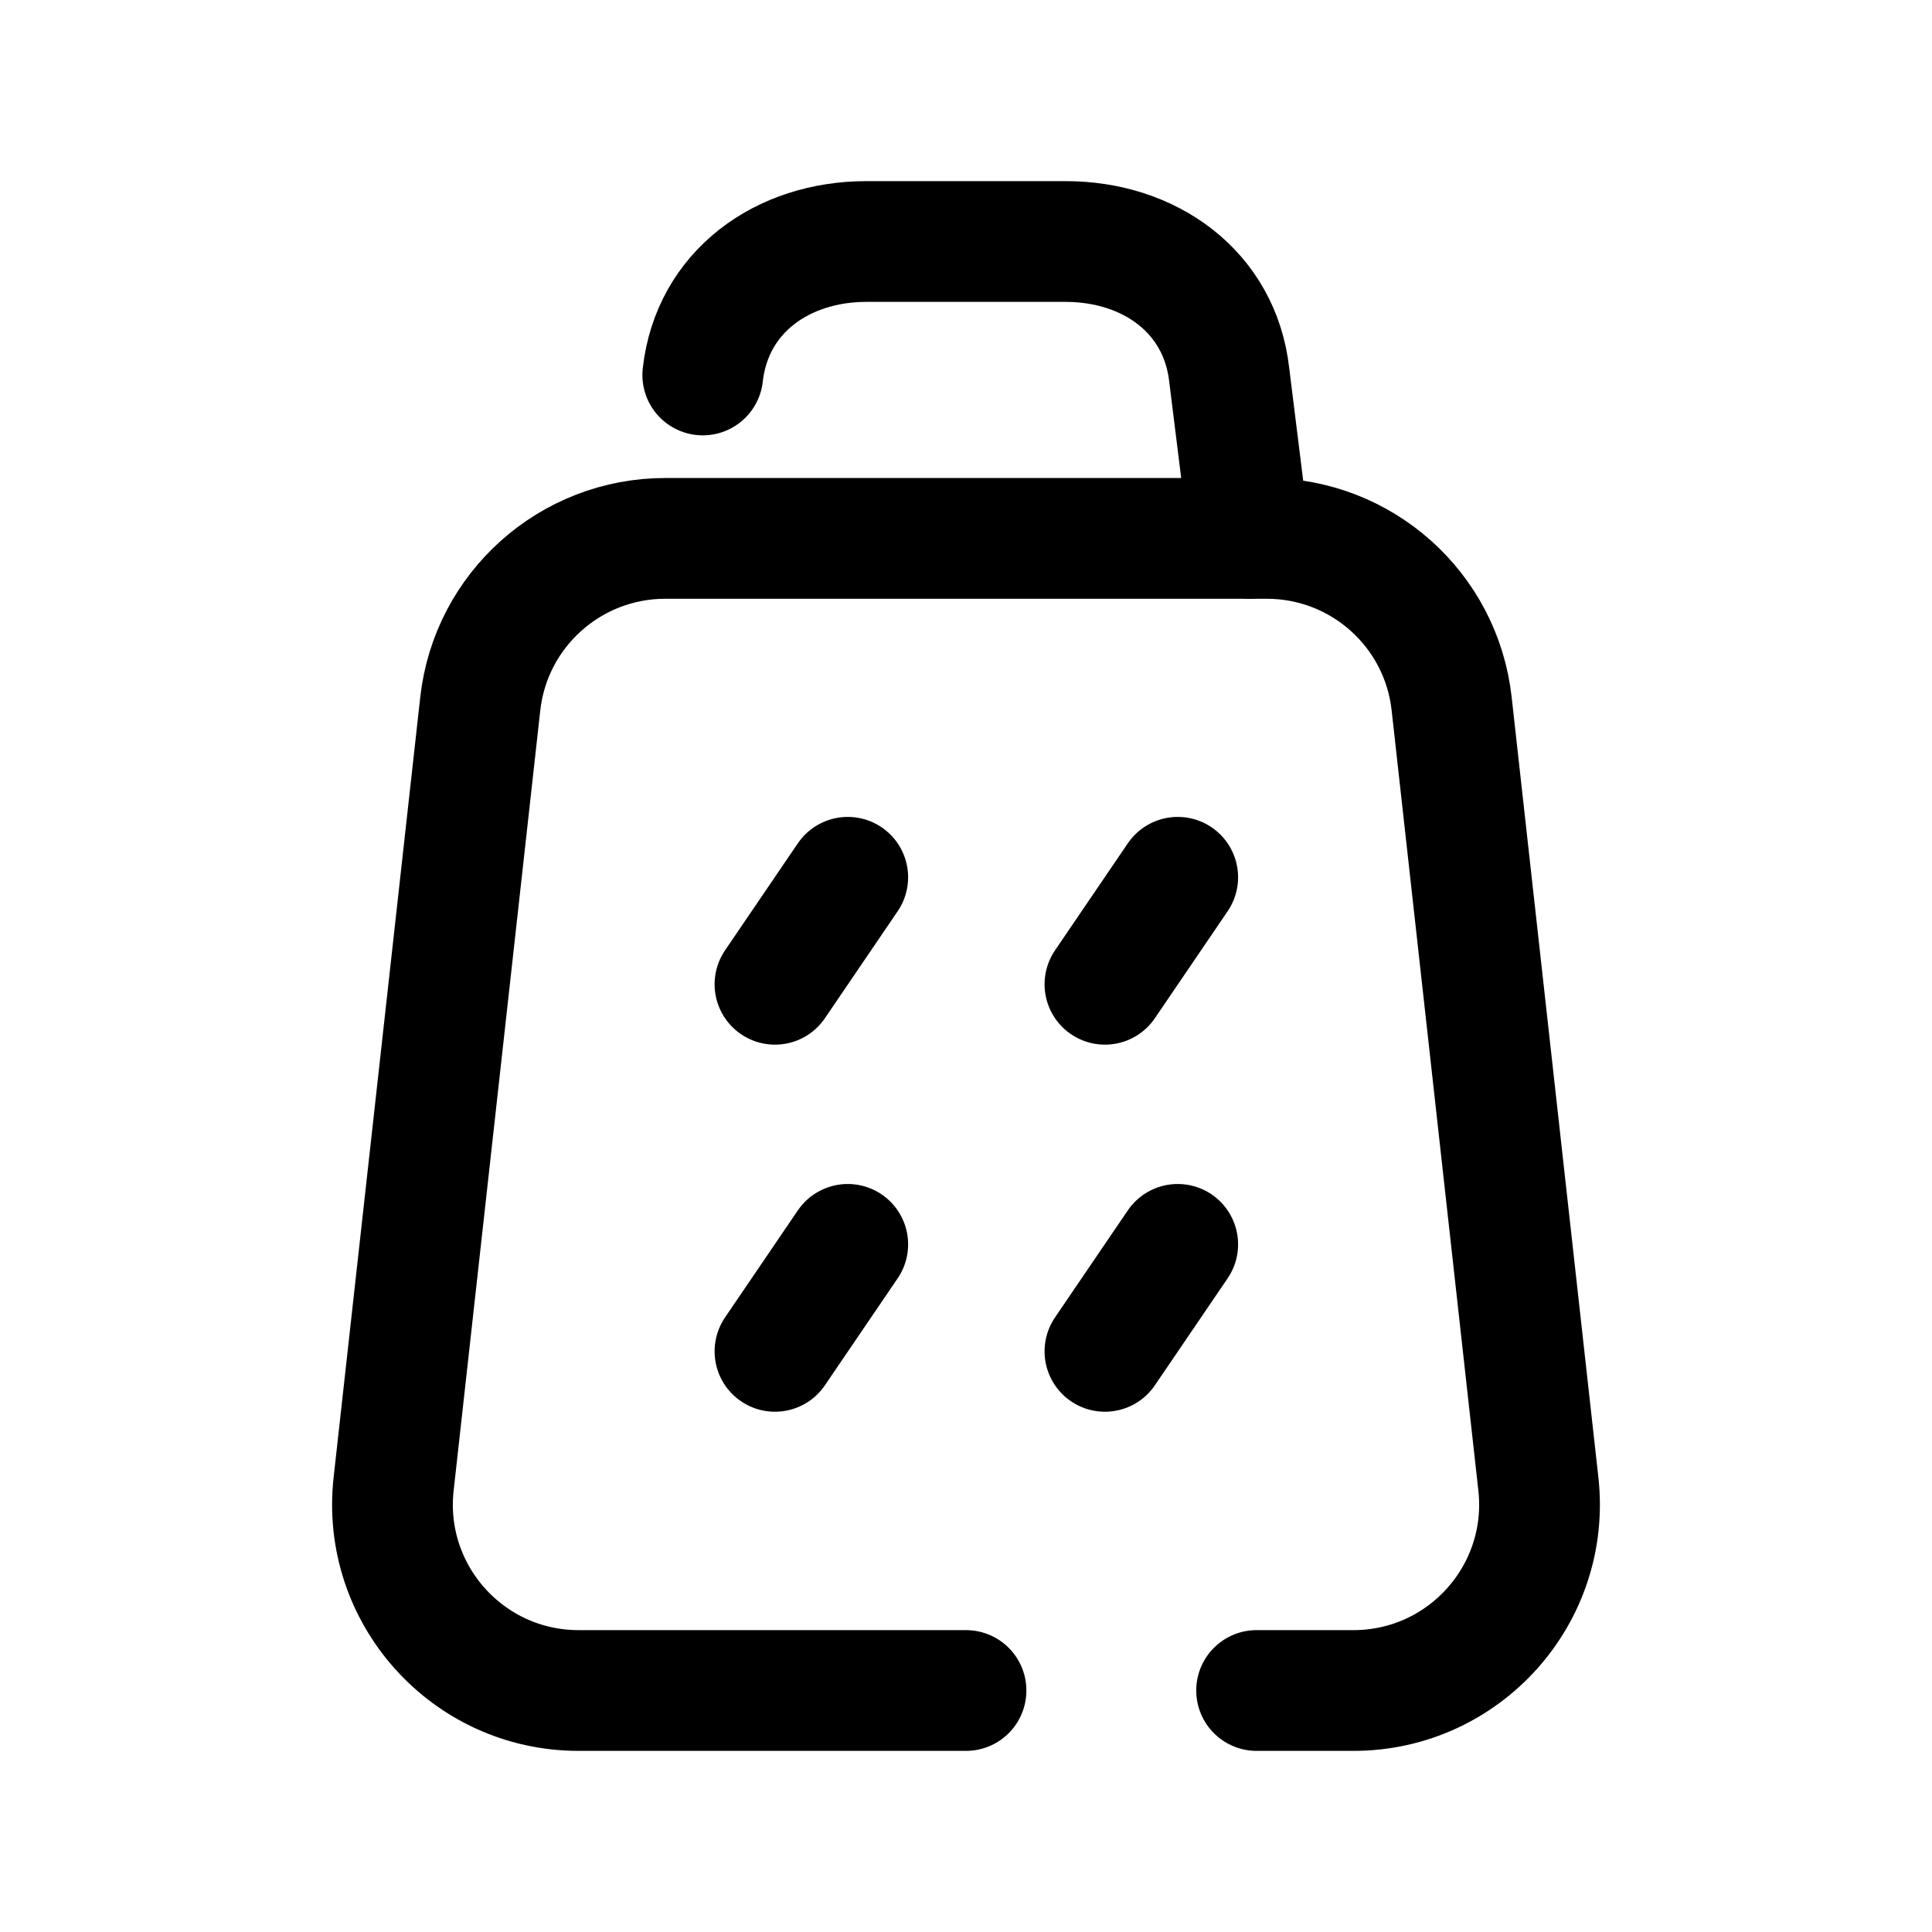 <svg width="24" height="24" viewBox="0 0 24 24" fill="none" xmlns="http://www.w3.org/2000/svg">
<path d="M14.63 10.898L13.726 12.227M10.531 10.898L9.627 12.227M14.63 15.458L13.726 16.787M10.531 15.458L9.627 16.787" stroke="black" stroke-width="1.5" stroke-linecap="round" stroke-linejoin="round"/>
<path d="M8.73 4.658C8.846 3.623 9.721 3 10.763 3H13.237C14.279 3 15.154 3.623 15.27 4.658L15.522 6.688" stroke="black" stroke-width="1.5" stroke-linecap="round" stroke-linejoin="round"/>
<path d="M12 21H7.187C5.809 21 4.737 19.802 4.89 18.433L5.966 8.743C6.096 7.573 7.086 6.688 8.264 6.688H15.736C16.915 6.688 17.904 7.573 18.033 8.743L19.11 18.433C19.263 19.802 18.191 21 16.813 21H15.61" stroke="black" stroke-width="1.5" stroke-linecap="round" stroke-linejoin="round"/>
</svg>
